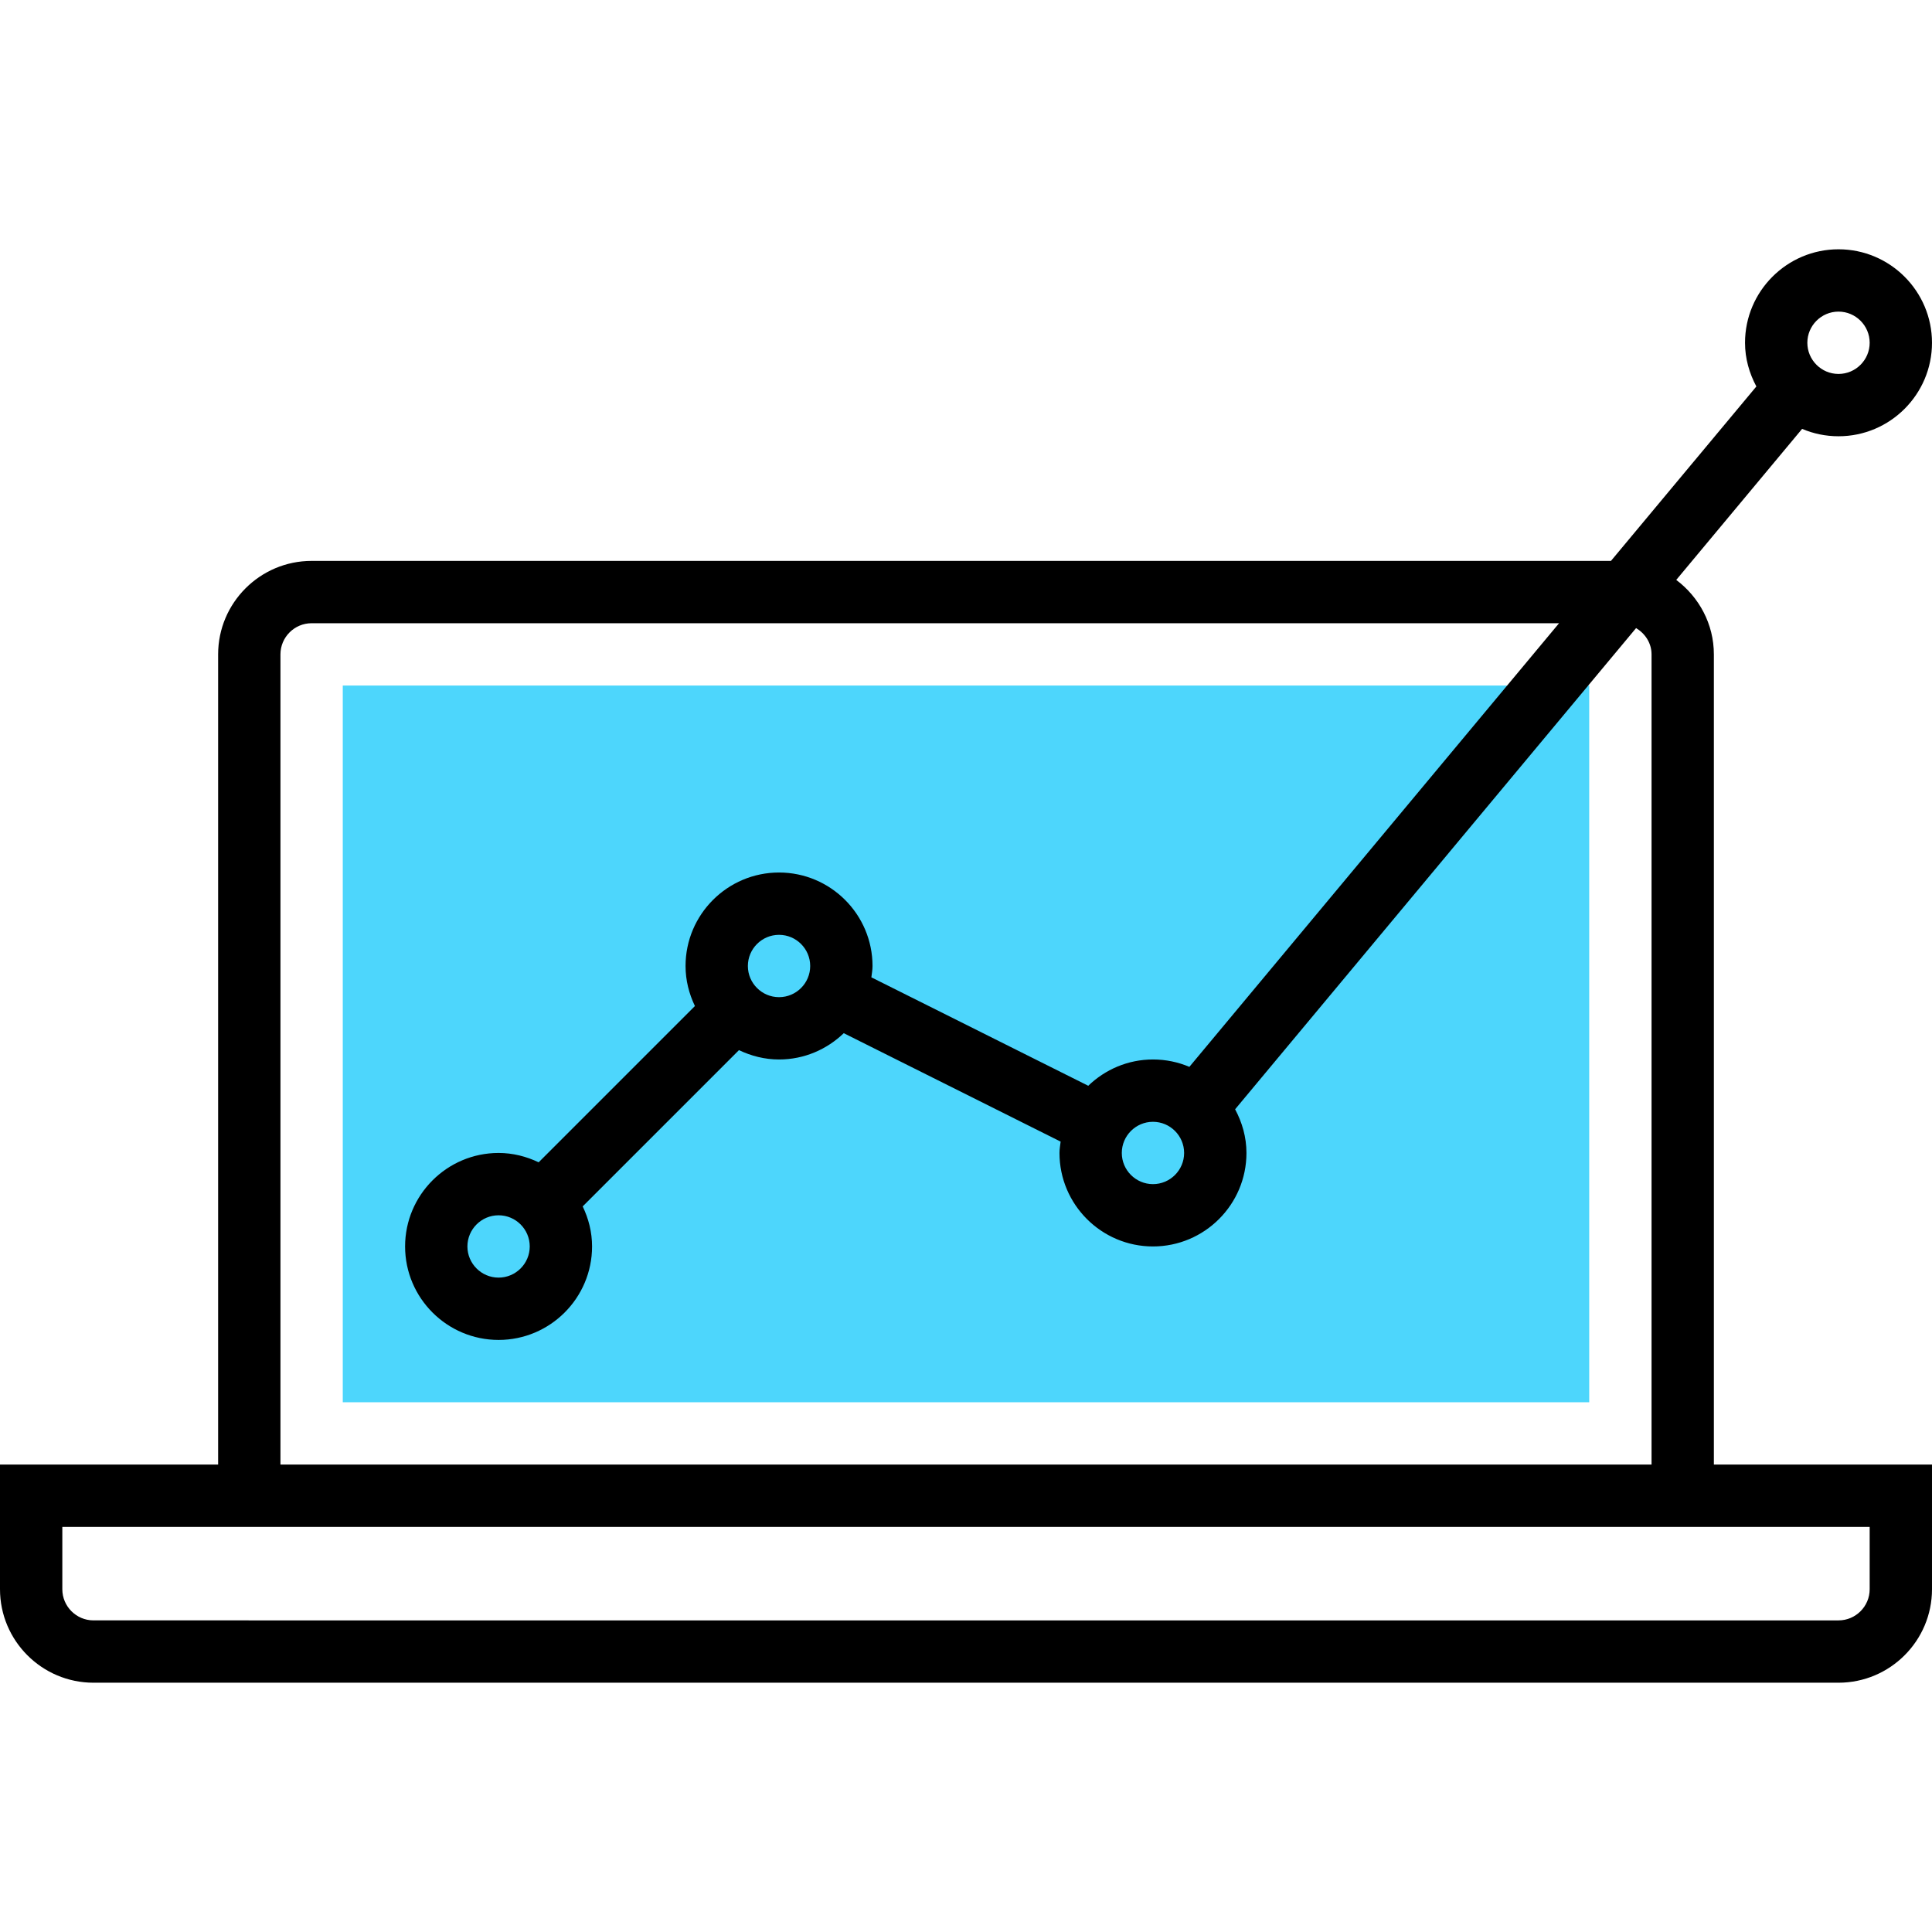 <svg xmlns="http://www.w3.org/2000/svg" viewBox="0 0 295.239 295.239"><path fill="#4dd6fc" d="M52.381 104.762h190.476v109.524H52.381z"/><path d="M261.905 100c0-4.662-2.281-8.771-5.748-11.381l19.233-23.081c1.71.729 3.59 1.129 5.562 1.129 7.876 0 14.286-6.41 14.286-14.286s-6.41-14.286-14.286-14.286-14.286 6.41-14.286 14.286c0 2.424.662 4.671 1.733 6.676L246.18 85.714H47.619c-7.876 0-14.286 6.41-14.286 14.286v123.81H0v19.048c0 7.876 6.41 14.286 14.286 14.286h266.667c7.876 0 14.286-6.41 14.286-14.286V223.81h-33.333V100h-.001zm19.047-52.381c2.624 0 4.762 2.138 4.762 4.762s-2.138 4.762-4.762 4.762-4.762-2.138-4.762-4.762 2.138-4.762 4.762-4.762zM42.857 100c0-2.624 2.138-4.762 4.762-4.762h190.629l-56.495 67.795c-1.71-.729-3.59-1.129-5.562-1.129-3.843 0-7.319 1.543-9.89 4.019l-33.143-16.571c.071-.576.176-1.143.176-1.733 0-7.876-6.41-14.286-14.286-14.286s-14.286 6.41-14.286 14.286c0 2.2.538 4.257 1.433 6.119l-23.881 23.881c-1.867-.89-3.924-1.429-6.124-1.429-7.876 0-14.286 6.41-14.286 14.286 0 7.876 6.41 14.286 14.286 14.286s14.286-6.41 14.286-14.286c0-2.2-.538-4.257-1.433-6.119l23.881-23.881c1.867.89 3.924 1.429 6.124 1.429 3.843 0 7.319-1.543 9.89-4.019l33.143 16.571c-.071.576-.176 1.143-.176 1.733 0 7.876 6.41 14.286 14.286 14.286s14.286-6.41 14.286-14.286c0-2.424-.662-4.671-1.733-6.676l61.276-73.533c1.386.838 2.362 2.29 2.362 4.019v123.81H42.857V100zm138.095 76.19c0 2.624-2.138 4.762-4.762 4.762s-4.762-2.138-4.762-4.762 2.138-4.762 4.762-4.762c2.624.001 4.762 2.139 4.762 4.762zm-66.666-28.571c0-2.624 2.138-4.762 4.762-4.762s4.762 2.138 4.762 4.762-2.138 4.762-4.762 4.762-4.762-2.138-4.762-4.762zm-33.334 42.857c0 2.624-2.138 4.762-4.762 4.762s-4.762-2.138-4.762-4.762 2.138-4.762 4.762-4.762 4.762 2.138 4.762 4.762zm204.762 42.857v9.524c0 2.624-2.138 4.762-4.762 4.762H14.286c-2.624 0-4.762-2.138-4.762-4.762v-9.524h276.19z"/></svg>